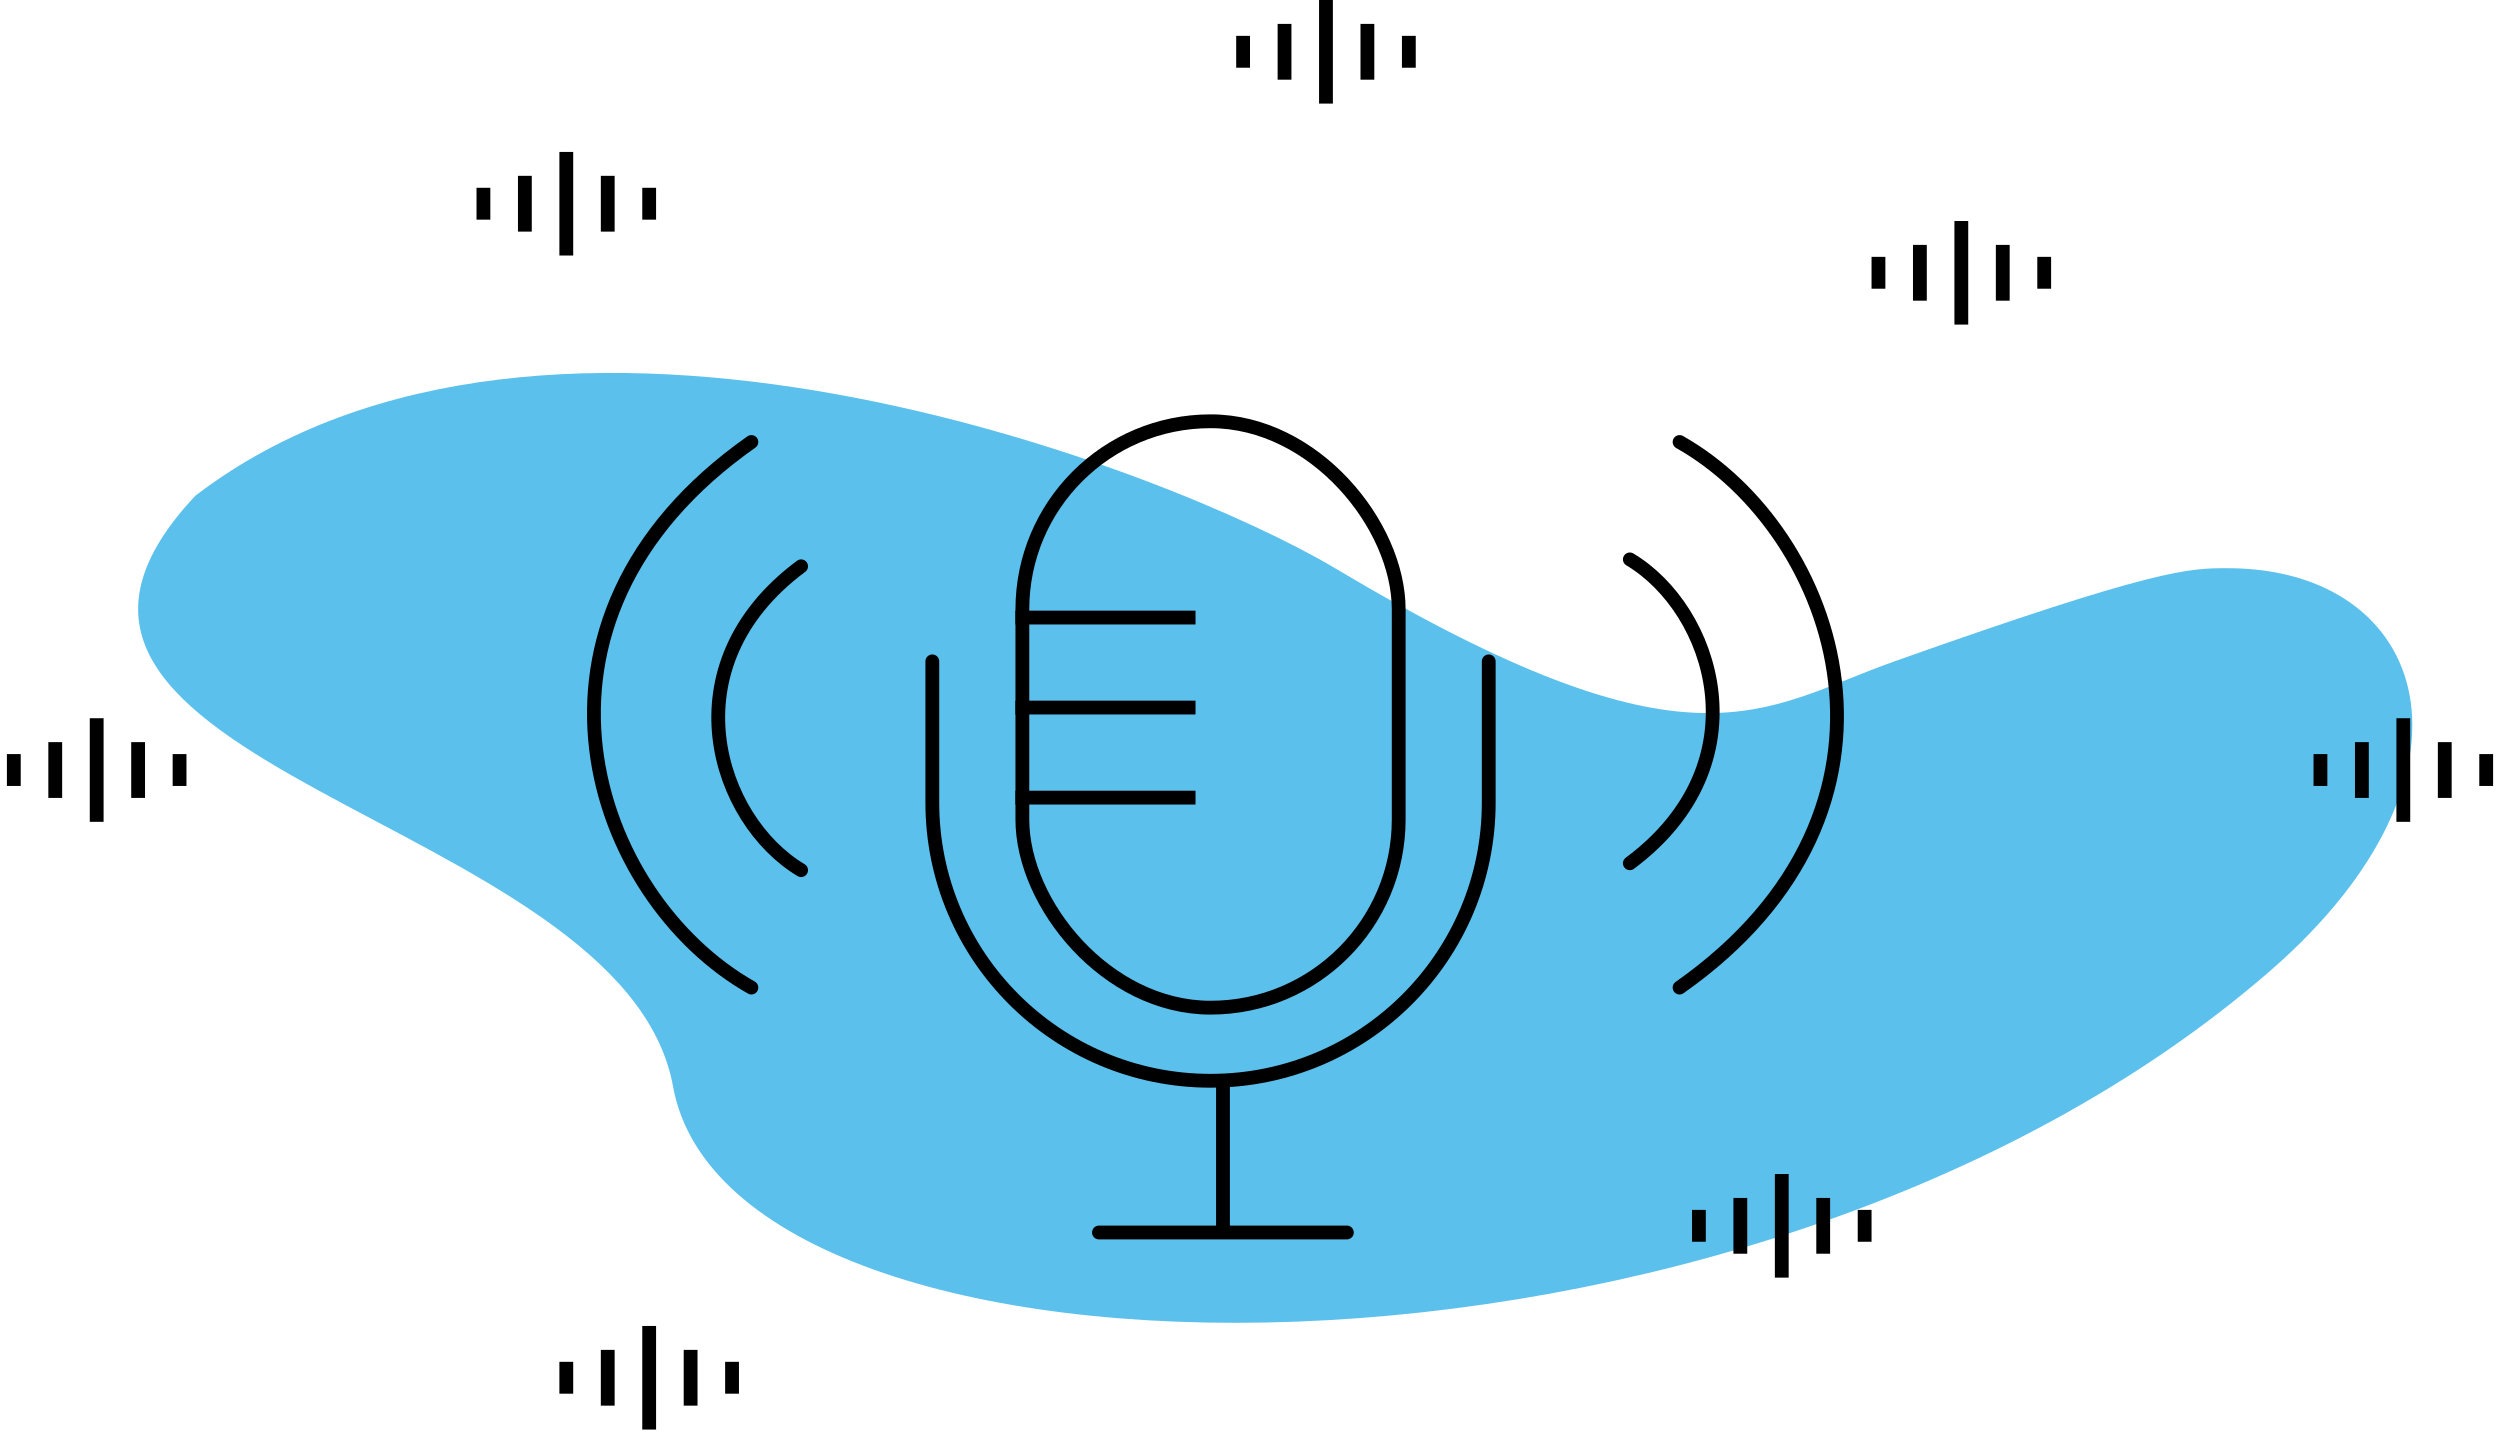 <svg width="181" height="104" viewBox="0 0 181 104" fill="none" xmlns="http://www.w3.org/2000/svg">
<path d="M96.652 41.137C84.727 34.028 39.652 16.385 14.151 35.885C-4.423 55.651 45.152 58.885 48.732 78.674C52.972 102.111 126.265 103.405 164.368 70.283C180.797 56.002 175.887 41.137 161.266 41.137C158.49 41.137 156.152 41.137 137.152 47.885C127.439 51.334 122.652 56.637 96.652 41.137Z" fill="#5BC0EB"/>
<path d="M79.564 89.232H97.514" stroke="black" stroke-linecap="round"/>
<rect x="74.019" y="30.5" width="27.247" height="42.456" rx="13.623" stroke="black"/>
<line x1="73.519" y1="44.711" x2="86.556" y2="44.711" stroke="black"/>
<line x1="73.519" y1="51.228" x2="86.556" y2="51.228" stroke="black"/>
<line x1="73.519" y1="57.748" x2="86.556" y2="57.748" stroke="black"/>
<path d="M88.543 78.463L88.543 89.233" stroke="black"/>
<path fill-rule="evenodd" clip-rule="evenodd" d="M67.5 47.383C67.224 47.383 67 47.607 67 47.883V58.106C67 69.507 76.242 78.748 87.642 78.748C99.042 78.748 108.284 69.507 108.284 58.106V47.883C108.284 47.607 108.06 47.383 107.784 47.383C107.507 47.383 107.284 47.607 107.284 47.883V58.106C107.284 68.954 98.49 77.748 87.642 77.748C76.794 77.748 68 68.954 68 58.106V47.883C68 47.607 67.776 47.383 67.5 47.383Z" fill="black"/>
<path d="M35 13.596L35 15.903" stroke="black"/>
<path d="M38 12.73L38 16.769" stroke="black"/>
<path d="M41 11V18.5" stroke="black"/>
<path d="M44 12.73L44 16.769" stroke="black"/>
<path d="M47 13.596L47 15.903" stroke="black"/>
<path d="M1 54.596L1 56.903" stroke="black"/>
<path d="M4 53.73L4 57.769" stroke="black"/>
<path d="M7 52V59.5" stroke="black"/>
<path d="M10 53.73L10 57.769" stroke="black"/>
<path d="M13 54.596L13 56.903" stroke="black"/>
<path d="M168 54.596L168 56.903" stroke="black"/>
<path d="M171 53.73L171 57.769" stroke="black"/>
<path d="M174 52V59.5" stroke="black"/>
<path d="M177 53.73L177 57.769" stroke="black"/>
<path d="M180 54.596L180 56.903" stroke="black"/>
<path d="M123 87.596L123 89.903" stroke="black"/>
<path d="M126 86.731L126 90.769" stroke="black"/>
<path d="M129 85V92.5" stroke="black"/>
<path d="M132 86.731L132 90.769" stroke="black"/>
<path d="M135 87.596L135 89.903" stroke="black"/>
<path d="M41 98.596L41 100.903" stroke="black"/>
<path d="M44 97.731L44 101.769" stroke="black"/>
<path d="M47 96V103.5" stroke="black"/>
<path d="M50 97.731L50 101.769" stroke="black"/>
<path d="M53 98.596L53 100.903" stroke="black"/>
<path d="M90 2.596L90 4.903" stroke="black"/>
<path d="M93 1.73L93 5.769" stroke="black"/>
<path d="M96 0V7.5" stroke="black"/>
<path d="M99 1.73L99 5.769" stroke="black"/>
<path d="M102 2.596L102 4.903" stroke="black"/>
<path d="M136 18.596L136 20.903" stroke="black"/>
<path d="M139 17.73L139 21.769" stroke="black"/>
<path d="M142 16V23.5" stroke="black"/>
<path d="M145 17.73L145 21.769" stroke="black"/>
<path d="M148 18.596L148 20.903" stroke="black"/>
<path d="M54.4 71.5C42.899 65 35.899 45 54.4 32" stroke="black" stroke-linecap="round"/>
<path d="M58 63C51.947 59.38 48.263 48.24 58 41" stroke="black" stroke-linecap="round"/>
<path d="M121.6 32C133.101 38.5 140.101 58.5 121.6 71.5" stroke="black" stroke-linecap="round"/>
<path d="M118 40.5C124.053 44.12 127.737 55.26 118 62.5" stroke="black" stroke-linecap="round"/>
</svg>

